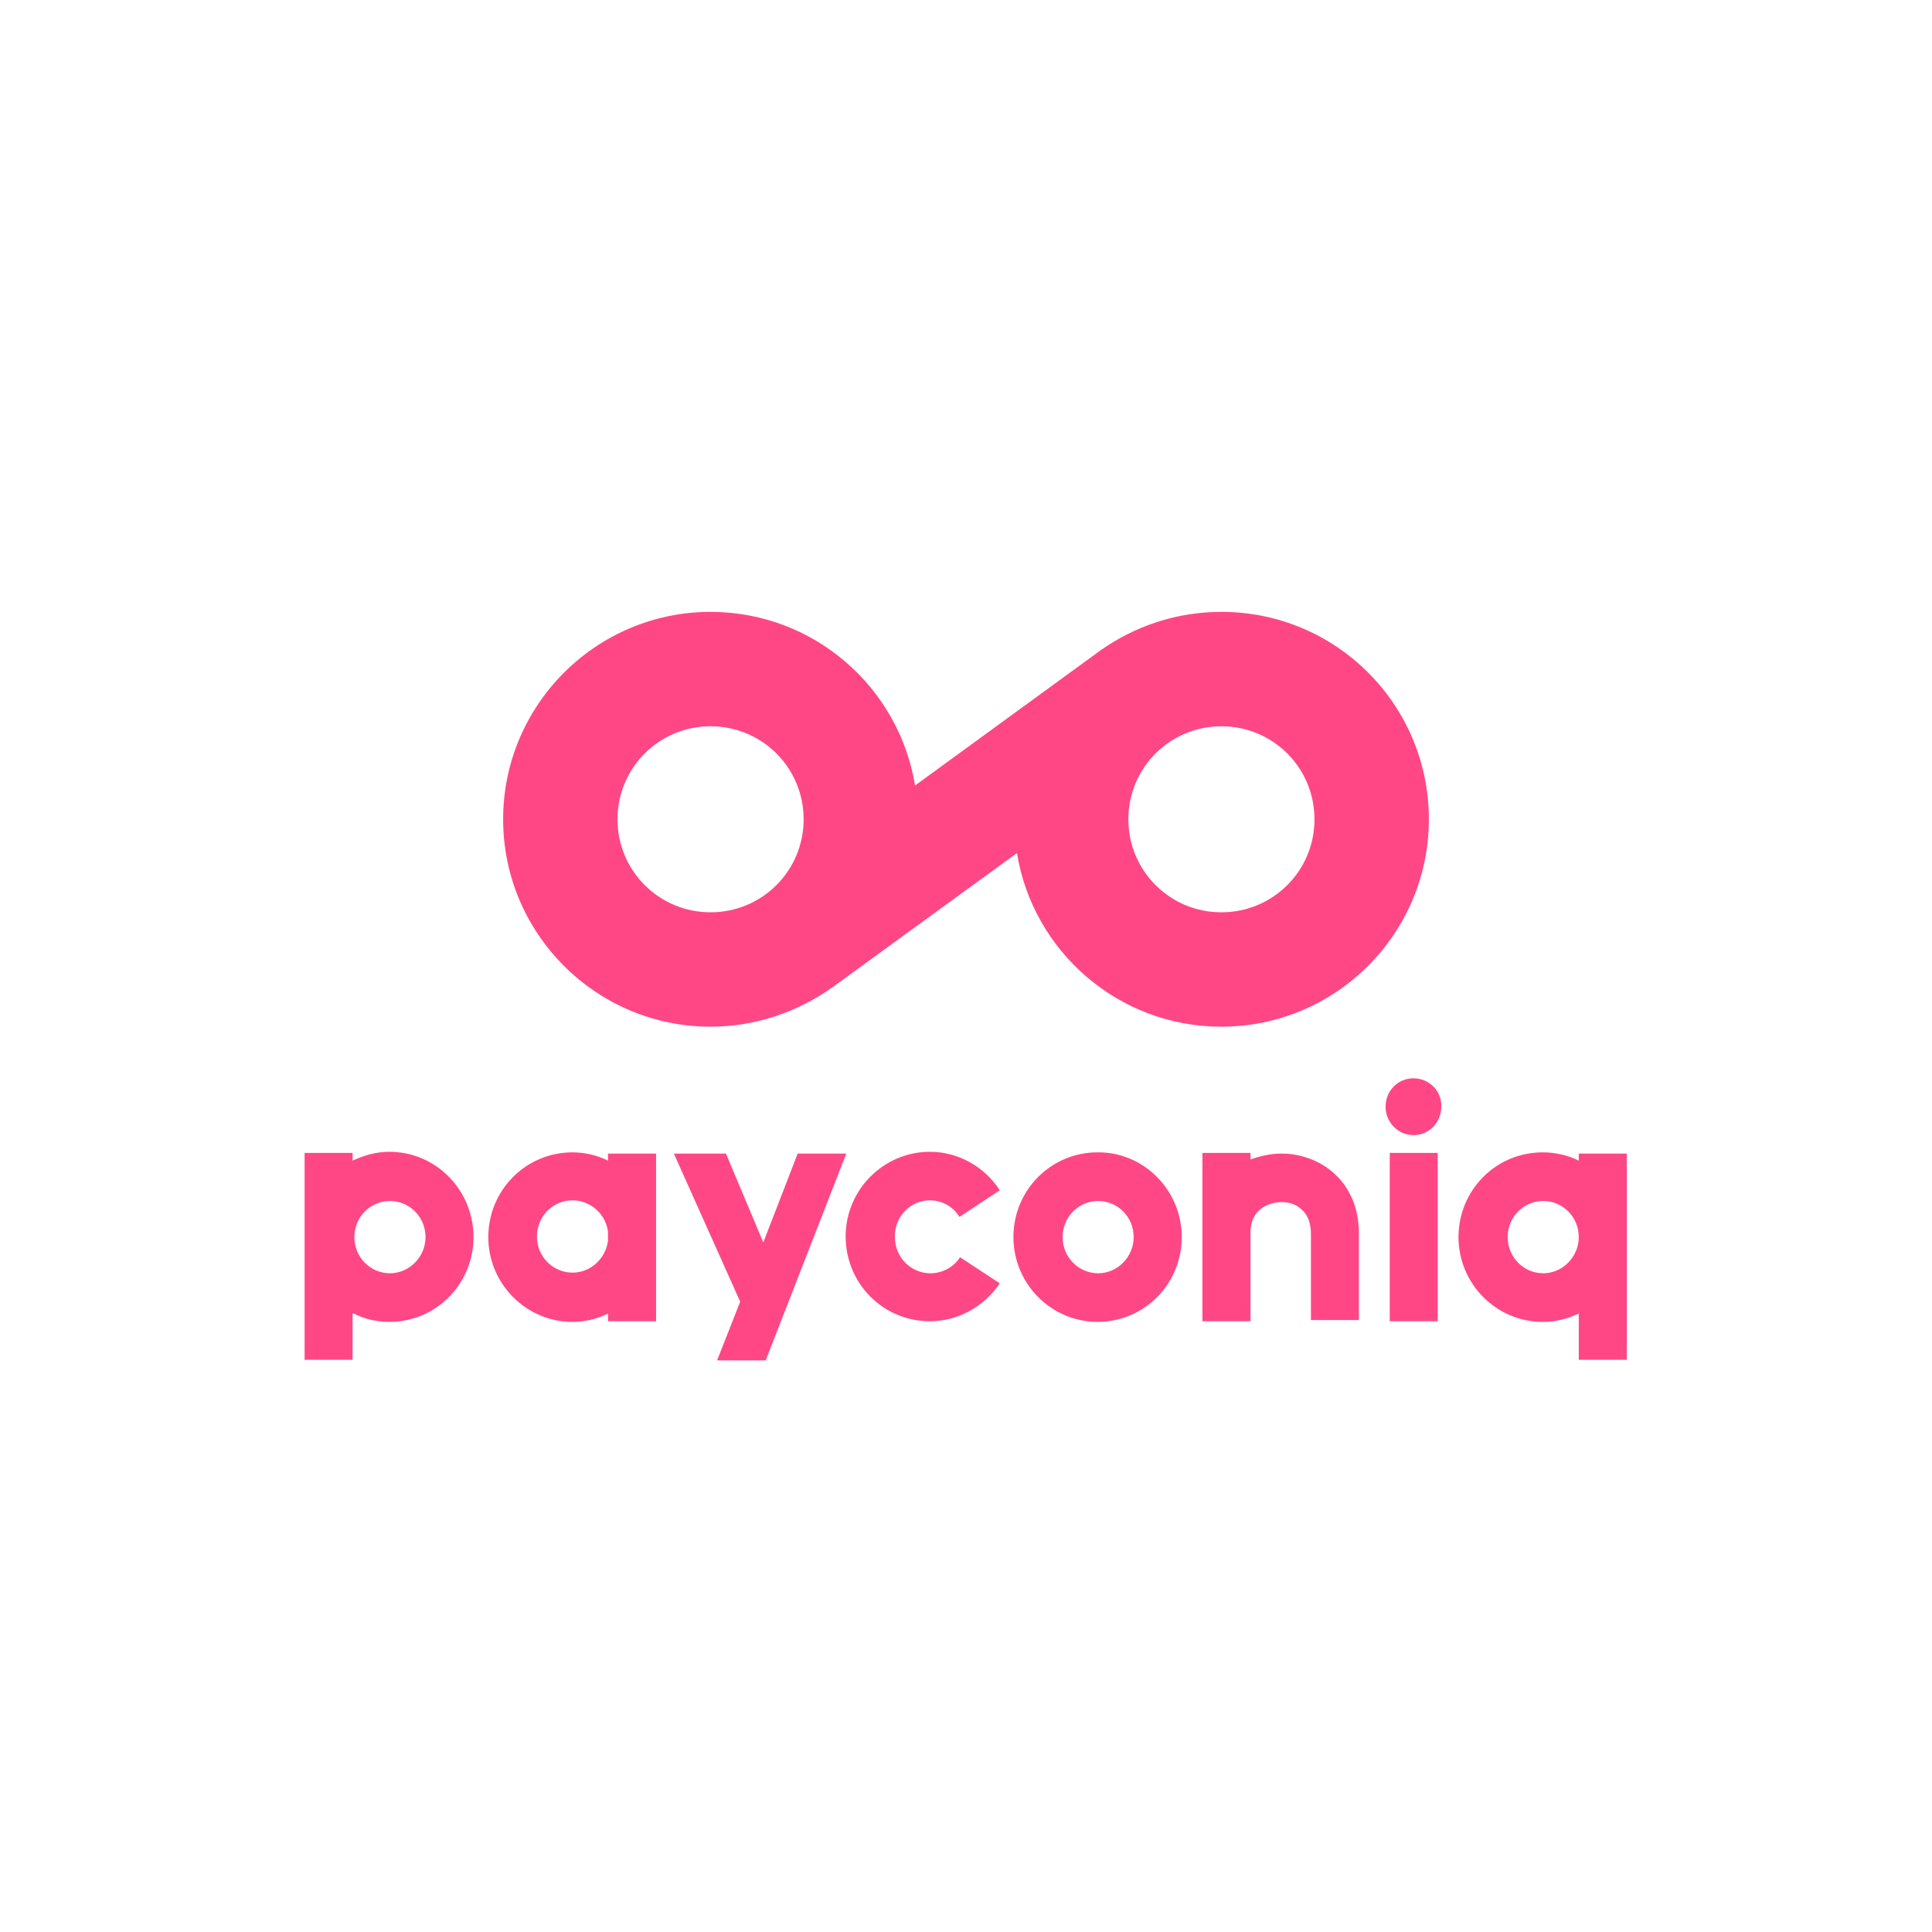 <svg width="24" height="24" viewBox="0 0 24 24" fill="none" xmlns="http://www.w3.org/2000/svg">
<path fill-rule="evenodd" clip-rule="evenodd" d="M13.671 8.079C14.098 7.778 14.614 7.601 15.173 7.601C16.601 7.601 17.75 8.757 17.75 10.178C17.75 11.598 16.594 12.754 15.173 12.754C13.892 12.754 12.832 11.819 12.633 10.597L10.336 12.268C9.909 12.57 9.387 12.754 8.827 12.754C7.406 12.754 6.25 11.598 6.25 10.178C6.25 8.757 7.406 7.601 8.827 7.601C10.108 7.601 11.168 8.536 11.367 9.758L13.671 8.079ZM7.671 10.178C7.671 10.818 8.187 11.333 8.827 11.333C9.467 11.333 9.983 10.818 9.983 10.178C9.983 9.537 9.467 9.022 8.827 9.022C8.187 9.022 7.671 9.537 7.671 10.178ZM14.017 10.178C14.017 10.818 14.533 11.333 15.173 11.333C15.813 11.333 16.329 10.818 16.329 10.178C16.329 9.537 15.813 9.022 15.173 9.022C14.533 9.022 14.017 9.537 14.017 10.178ZM17.86 14.322H17.264V16.413H17.86V14.322ZM17.212 13.748C17.212 13.549 17.367 13.395 17.558 13.395C17.75 13.395 17.912 13.549 17.904 13.748C17.904 13.947 17.75 14.101 17.558 14.101C17.367 14.101 17.212 13.94 17.212 13.748ZM20.209 16.892V14.33H19.612V14.418C19.48 14.352 19.325 14.315 19.163 14.315C18.582 14.315 18.118 14.786 18.118 15.368C18.118 15.949 18.589 16.421 19.163 16.421C19.325 16.421 19.472 16.384 19.612 16.317V16.892H20.209ZM19.171 14.919C19.413 14.919 19.612 15.117 19.612 15.368C19.612 15.611 19.413 15.817 19.171 15.817C18.928 15.817 18.729 15.618 18.729 15.368C18.729 15.117 18.928 14.919 19.171 14.919ZM11.919 15.117C11.838 14.985 11.698 14.911 11.551 14.911C11.308 14.911 11.109 15.117 11.117 15.368C11.117 15.618 11.315 15.817 11.558 15.817C11.706 15.817 11.845 15.743 11.926 15.618L12.42 15.942C12.221 16.236 11.897 16.413 11.551 16.413C10.969 16.413 10.505 15.942 10.505 15.36C10.505 14.779 10.977 14.308 11.551 14.308C11.904 14.308 12.228 14.492 12.42 14.786L11.919 15.117ZM4.837 16.421C5.418 16.421 5.882 15.949 5.882 15.368C5.882 14.786 5.418 14.308 4.837 14.308C4.675 14.308 4.52 14.352 4.38 14.418V14.322H3.784V16.892H4.38V16.31C4.52 16.384 4.675 16.421 4.837 16.421ZM4.844 14.919C5.087 14.919 5.286 15.117 5.286 15.368C5.286 15.611 5.087 15.817 4.844 15.817C4.601 15.817 4.402 15.618 4.402 15.368C4.402 15.117 4.601 14.919 4.844 14.919ZM7.553 16.413H8.15V14.33H7.553V14.418C7.421 14.352 7.266 14.315 7.112 14.315C6.53 14.315 6.066 14.786 6.066 15.368C6.066 15.949 6.537 16.421 7.112 16.421C7.266 16.421 7.421 16.384 7.553 16.317V16.413ZM7.112 14.911C7.34 14.911 7.531 15.088 7.553 15.309V15.412C7.524 15.633 7.34 15.809 7.112 15.809C6.869 15.809 6.67 15.611 6.67 15.36C6.67 15.11 6.869 14.911 7.112 14.911ZM15.534 14.403C15.659 14.359 15.791 14.33 15.916 14.33C16.395 14.33 16.881 14.668 16.881 15.324V16.398H16.285V15.331C16.285 15.198 16.248 15.095 16.174 15.029C16.108 14.963 16.02 14.933 15.916 14.933C15.872 14.933 15.534 14.948 15.534 15.316V16.413H14.937V14.322H15.534V14.403ZM9.909 14.33H10.513L9.512 16.899H8.908L9.195 16.17L8.371 14.33H9.018L9.482 15.434L9.909 14.33ZM13.634 16.421C14.216 16.421 14.68 15.949 14.68 15.368C14.68 14.786 14.209 14.308 13.634 14.315C13.053 14.315 12.589 14.786 12.589 15.368C12.589 15.949 13.06 16.421 13.634 16.421ZM13.642 14.919C13.885 14.919 14.083 15.117 14.083 15.368C14.083 15.611 13.885 15.817 13.642 15.817C13.399 15.817 13.2 15.618 13.2 15.368C13.2 15.117 13.399 14.919 13.642 14.919Z" fill="#FF4785"/>
</svg>

